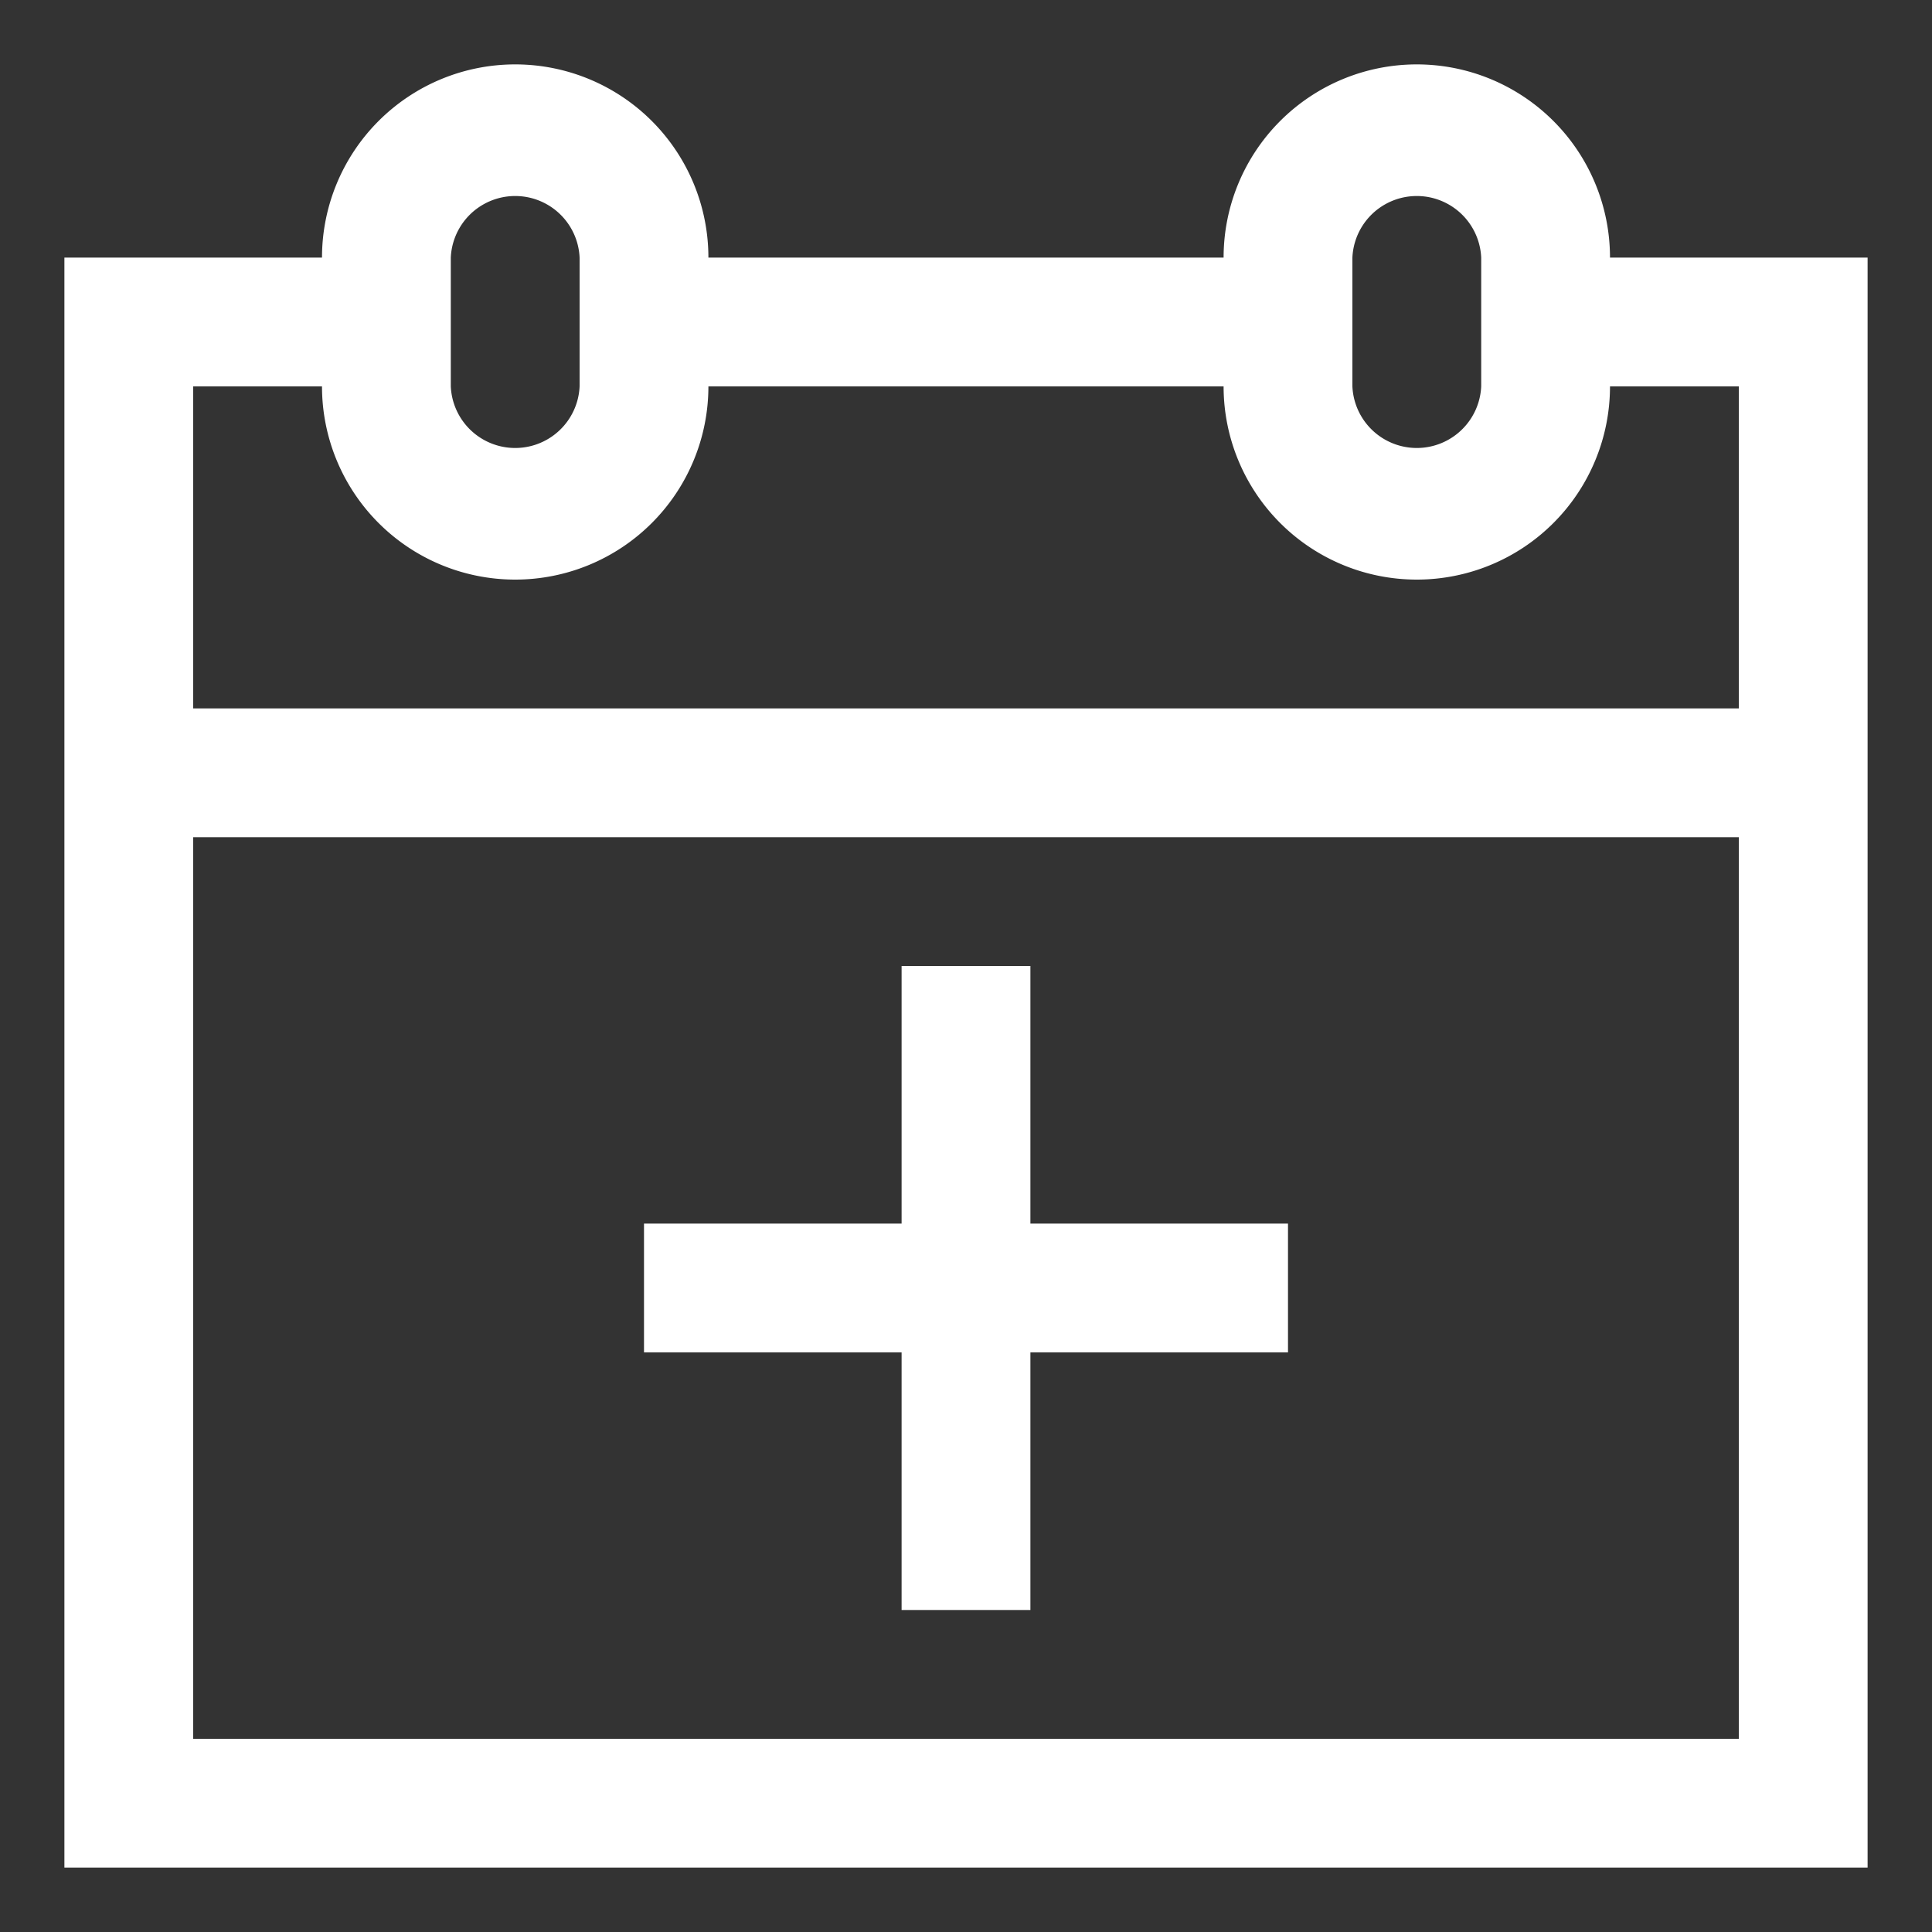 <svg xmlns="http://www.w3.org/2000/svg" width="30" height="30" viewBox="0 0 30 30"><rect x="0" y="0" width="30" height="30" fill="#333333" stroke="none"/><path d="M25 4a3 3 0 0 0-6 0h-8a3 3 0 0 0-6 0H1v25h28V4h-4zm-4 0a1.001 1.001 0 0 1 2 0v2a1.001 1.001 0 0 1-2 0V4zM7 4a1.001 1.001 0 0 1 2 0v2a1.001 1.001 0 0 1-2 0V4zm20 23H3V13h24v14zm0-16H3V6h2a3 3 0 0 0 6 0h8a3 3 0 0 0 6 0h2v5zM14 25h2v-4h4v-2h-4v-4h-2v4h-4v2h4v4z" fill="#fff"/></svg>